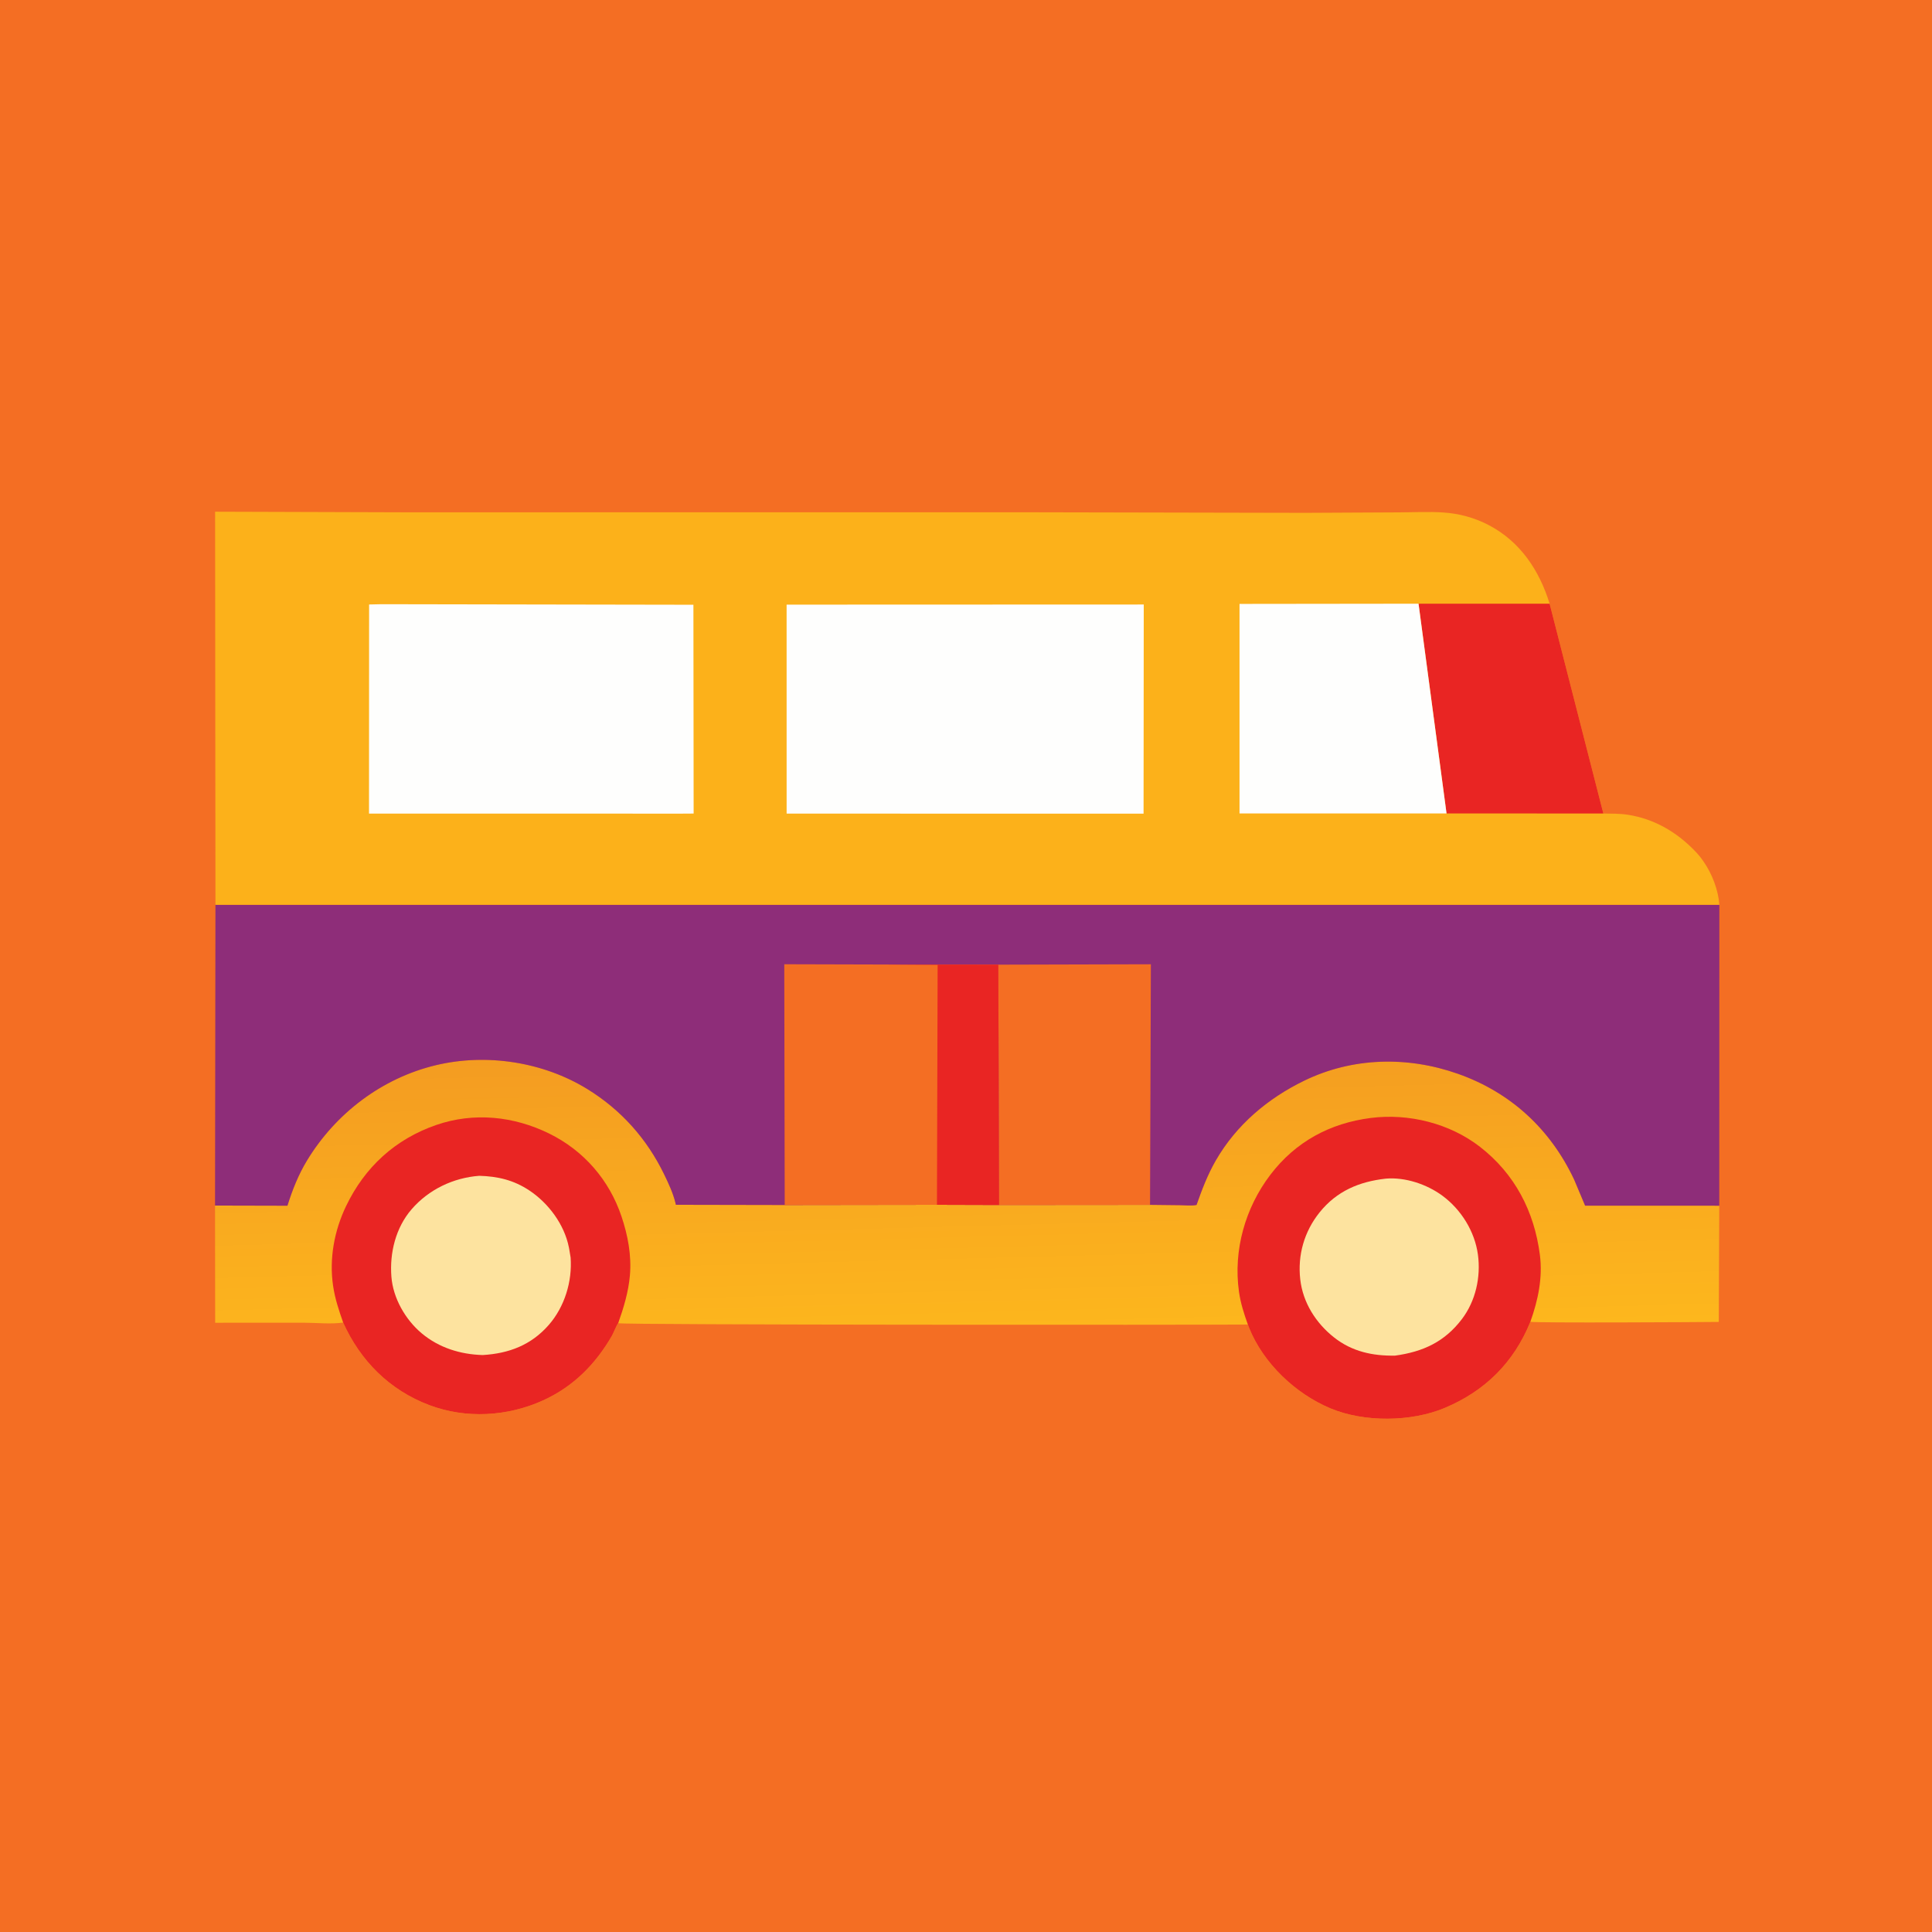 <?xml version="1.0" encoding="utf-8" ?>
<svg xmlns="http://www.w3.org/2000/svg" xmlns:xlink="http://www.w3.org/1999/xlink" width="1024" height="1024">
	<path fill="#F46E23" d="M-0 -0L1024 0L1024 1024L-0 1024L0 -0Z"/>
	<defs>
		<linearGradient id="gradient_0" gradientUnits="userSpaceOnUse" x1="513.535" y1="709.85" x2="509.506" y2="555.717">
			<stop offset="0" stop-color="#FDB71D"/>
			<stop offset="1" stop-color="#F49C21"/>
		</linearGradient>
	</defs>
	<path fill="url(#gradient_0)" d="M113.97 638.968L152.338 639.057C154.941 630.708 158.169 622.581 162.723 615.08C177.898 590.086 202.434 571.423 231.006 564.577C257.796 558.158 287.867 562.769 311.374 577.265C329.221 588.27 342.836 603.539 351.987 622.37C354.393 627.321 356.867 632.627 358.113 638.001L358.236 638.562L415.917 638.675L496.607 638.565L529.515 638.66L609.546 638.594L625.614 638.774C628.294 638.803 631.591 639.203 634.189 638.645C637.04 630.491 640.084 622.533 644.413 615.025C655.254 596.219 671.936 582.163 691.284 572.773C716.94 560.321 746.037 559.723 772.724 569.129C800.691 578.986 821.67 598.389 834.293 625.115L840.151 639.029L911.244 639.045L910.994 700.647C902.05 700.779 812.37 701.245 811.121 700.572C802.383 722.089 787.196 737.232 765.7 746.248C747.987 753.677 723.135 753.935 705.304 746.517C686.684 738.772 669.572 722.556 662.039 703.75L661.392 702.035C631.85 702.257 329.634 702.279 327.652 701.324C327.098 701.677 324.954 706.913 324.372 707.92C315.606 723.098 303.878 734.948 287.808 742.25C268.941 750.824 246.928 752.074 227.465 744.713C206.514 736.79 191.006 721.298 181.884 700.978C175.538 701.943 167.612 701.073 161.138 701.071L114.044 701.087L113.97 638.968Z"/>
	<path fill="#E92523" d="M181.884 700.978C179.614 694.52 177.54 688.302 176.542 681.5C174.429 667.088 177.155 652.339 183.415 639.279C193.336 618.58 209.492 603.755 231.25 596.25C251.19 589.373 272.351 591.604 291.077 600.809C309.43 609.832 322.914 625.393 329.411 644.742C332.806 654.854 334.783 665.334 333.86 676.041C333.118 684.64 330.534 693.227 327.652 701.324C327.098 701.677 324.954 706.913 324.372 707.92C315.606 723.098 303.878 734.948 287.808 742.25C268.941 750.824 246.928 752.074 227.465 744.713C206.514 736.79 191.006 721.298 181.884 700.978Z"/>
	<path fill="#FDE39F" d="M254.003 623.203C263.865 623.473 272.321 625.48 280.599 630.992C290.723 637.732 299.073 648.959 301.493 661.001L301.683 661.974L302.437 666.5C303.375 679.166 299.252 692.673 290.821 702.29C281.499 712.922 269.777 717.363 255.876 718.202C244.081 717.886 232.689 714.37 223.534 706.709C214.86 699.451 208.333 688.067 207.448 676.681C206.465 664.016 209.72 650.705 218.157 640.943C227.227 630.447 240.288 624.23 254.003 623.203Z"/>
	<path fill="#E92523" d="M661.392 702.035C659.322 696.218 657.532 690.721 656.674 684.589C653.61 662.676 659.966 640.205 673.292 622.686C686.637 605.141 704.905 595.299 726.559 592.54C746.639 589.982 768.419 595.402 784.467 607.878C802.904 622.212 813.181 642.062 816.158 665C817.742 677.201 815.204 689.138 811.121 700.572C802.383 722.089 787.196 737.232 765.7 746.248C747.987 753.677 723.135 753.935 705.304 746.517C686.684 738.772 669.572 722.556 662.039 703.75L661.392 702.035Z"/>
	<path fill="#FDE39F" d="M734.492 624.703C744.767 623.809 756.281 627.694 764.499 633.752C774.435 641.076 781.678 652.701 783.335 665C784.935 676.873 782.123 689.564 774.827 699.163C765.627 711.266 754.17 716.473 739.443 718.507C727.582 718.724 716.629 716.379 707.145 708.916C697.463 701.297 690.551 690.434 689.154 678.065C687.703 665.225 691.275 652.742 699.367 642.646C708.466 631.292 720.377 626.287 734.492 624.703Z"/>
	<path fill="#8E2D79" d="M114.19 479.566L911.297 479.557L911.244 639.045L840.151 639.029L834.293 625.115C821.67 598.389 800.691 578.986 772.724 569.129C746.037 559.723 716.94 560.321 691.284 572.773C671.936 582.163 655.254 596.219 644.413 615.025C640.084 622.533 637.04 630.491 634.189 638.645C631.591 639.203 628.294 638.803 625.614 638.774L609.546 638.594L529.515 638.66L496.607 638.565L415.917 638.675L358.236 638.562L358.113 638.001C356.867 632.627 354.393 627.321 351.987 622.37C342.836 603.539 329.221 588.27 311.374 577.265C287.867 562.769 257.796 558.158 231.006 564.577C202.434 571.423 177.898 590.086 162.723 615.08C158.169 622.581 154.941 630.708 152.338 639.057L113.97 638.968L114.19 479.566Z"/>
	<path fill="#F46E23" d="M529.117 511.291L609.989 511.082L609.546 638.594L529.515 638.66L529.117 511.291Z"/>
	<path fill="#F46E23" d="M415.917 638.675L415.68 511.069L470.743 511.216L529.117 511.291L529.515 638.66L496.607 638.565L415.917 638.675Z"/>
	<path fill="#E92523" d="M470.743 511.216L529.117 511.291L529.515 638.66L496.607 638.565L496.967 511.436L471.338 511.266L470.743 511.216Z"/>
	<path fill="#FCB11A" d="M114.19 479.566L114.01 271.217L213.351 271.527L546.935 271.516L691.804 271.815L741.327 271.565C749.099 271.539 757.169 271.106 764.905 271.619C773.454 272.185 781.593 274.39 789.183 278.38C805.819 287.123 815.937 302.406 821.327 319.967L849.815 431.177C854.143 431.249 858.569 431.182 862.853 431.85C876.673 434.006 888.479 440.868 898.152 450.84C899.764 452.502 901.158 454.092 902.472 456L902.973 456.711C907.442 463.152 910.736 471.708 911.297 479.557L114.19 479.566Z"/>
	<path fill="#E92523" d="M751.851 319.972L821.327 319.967L849.815 431.177L766.69 431.132L751.851 319.972Z"/>
	<path fill="#FEFEFD" d="M766.69 431.132L656.973 431.138L656.975 320.083L751.851 319.972L766.69 431.132Z"/>
	<path fill="#FEFEFD" d="M202.171 320.241L367.52 320.53L367.641 431.205L361.314 431.245L195.587 431.218L195.636 320.389L202.171 320.241Z"/>
	<path fill="#FEFEFD" d="M416.917 320.469L606.212 320.402L606.114 431.265L416.928 431.228L416.917 320.469Z"/>
</svg>
